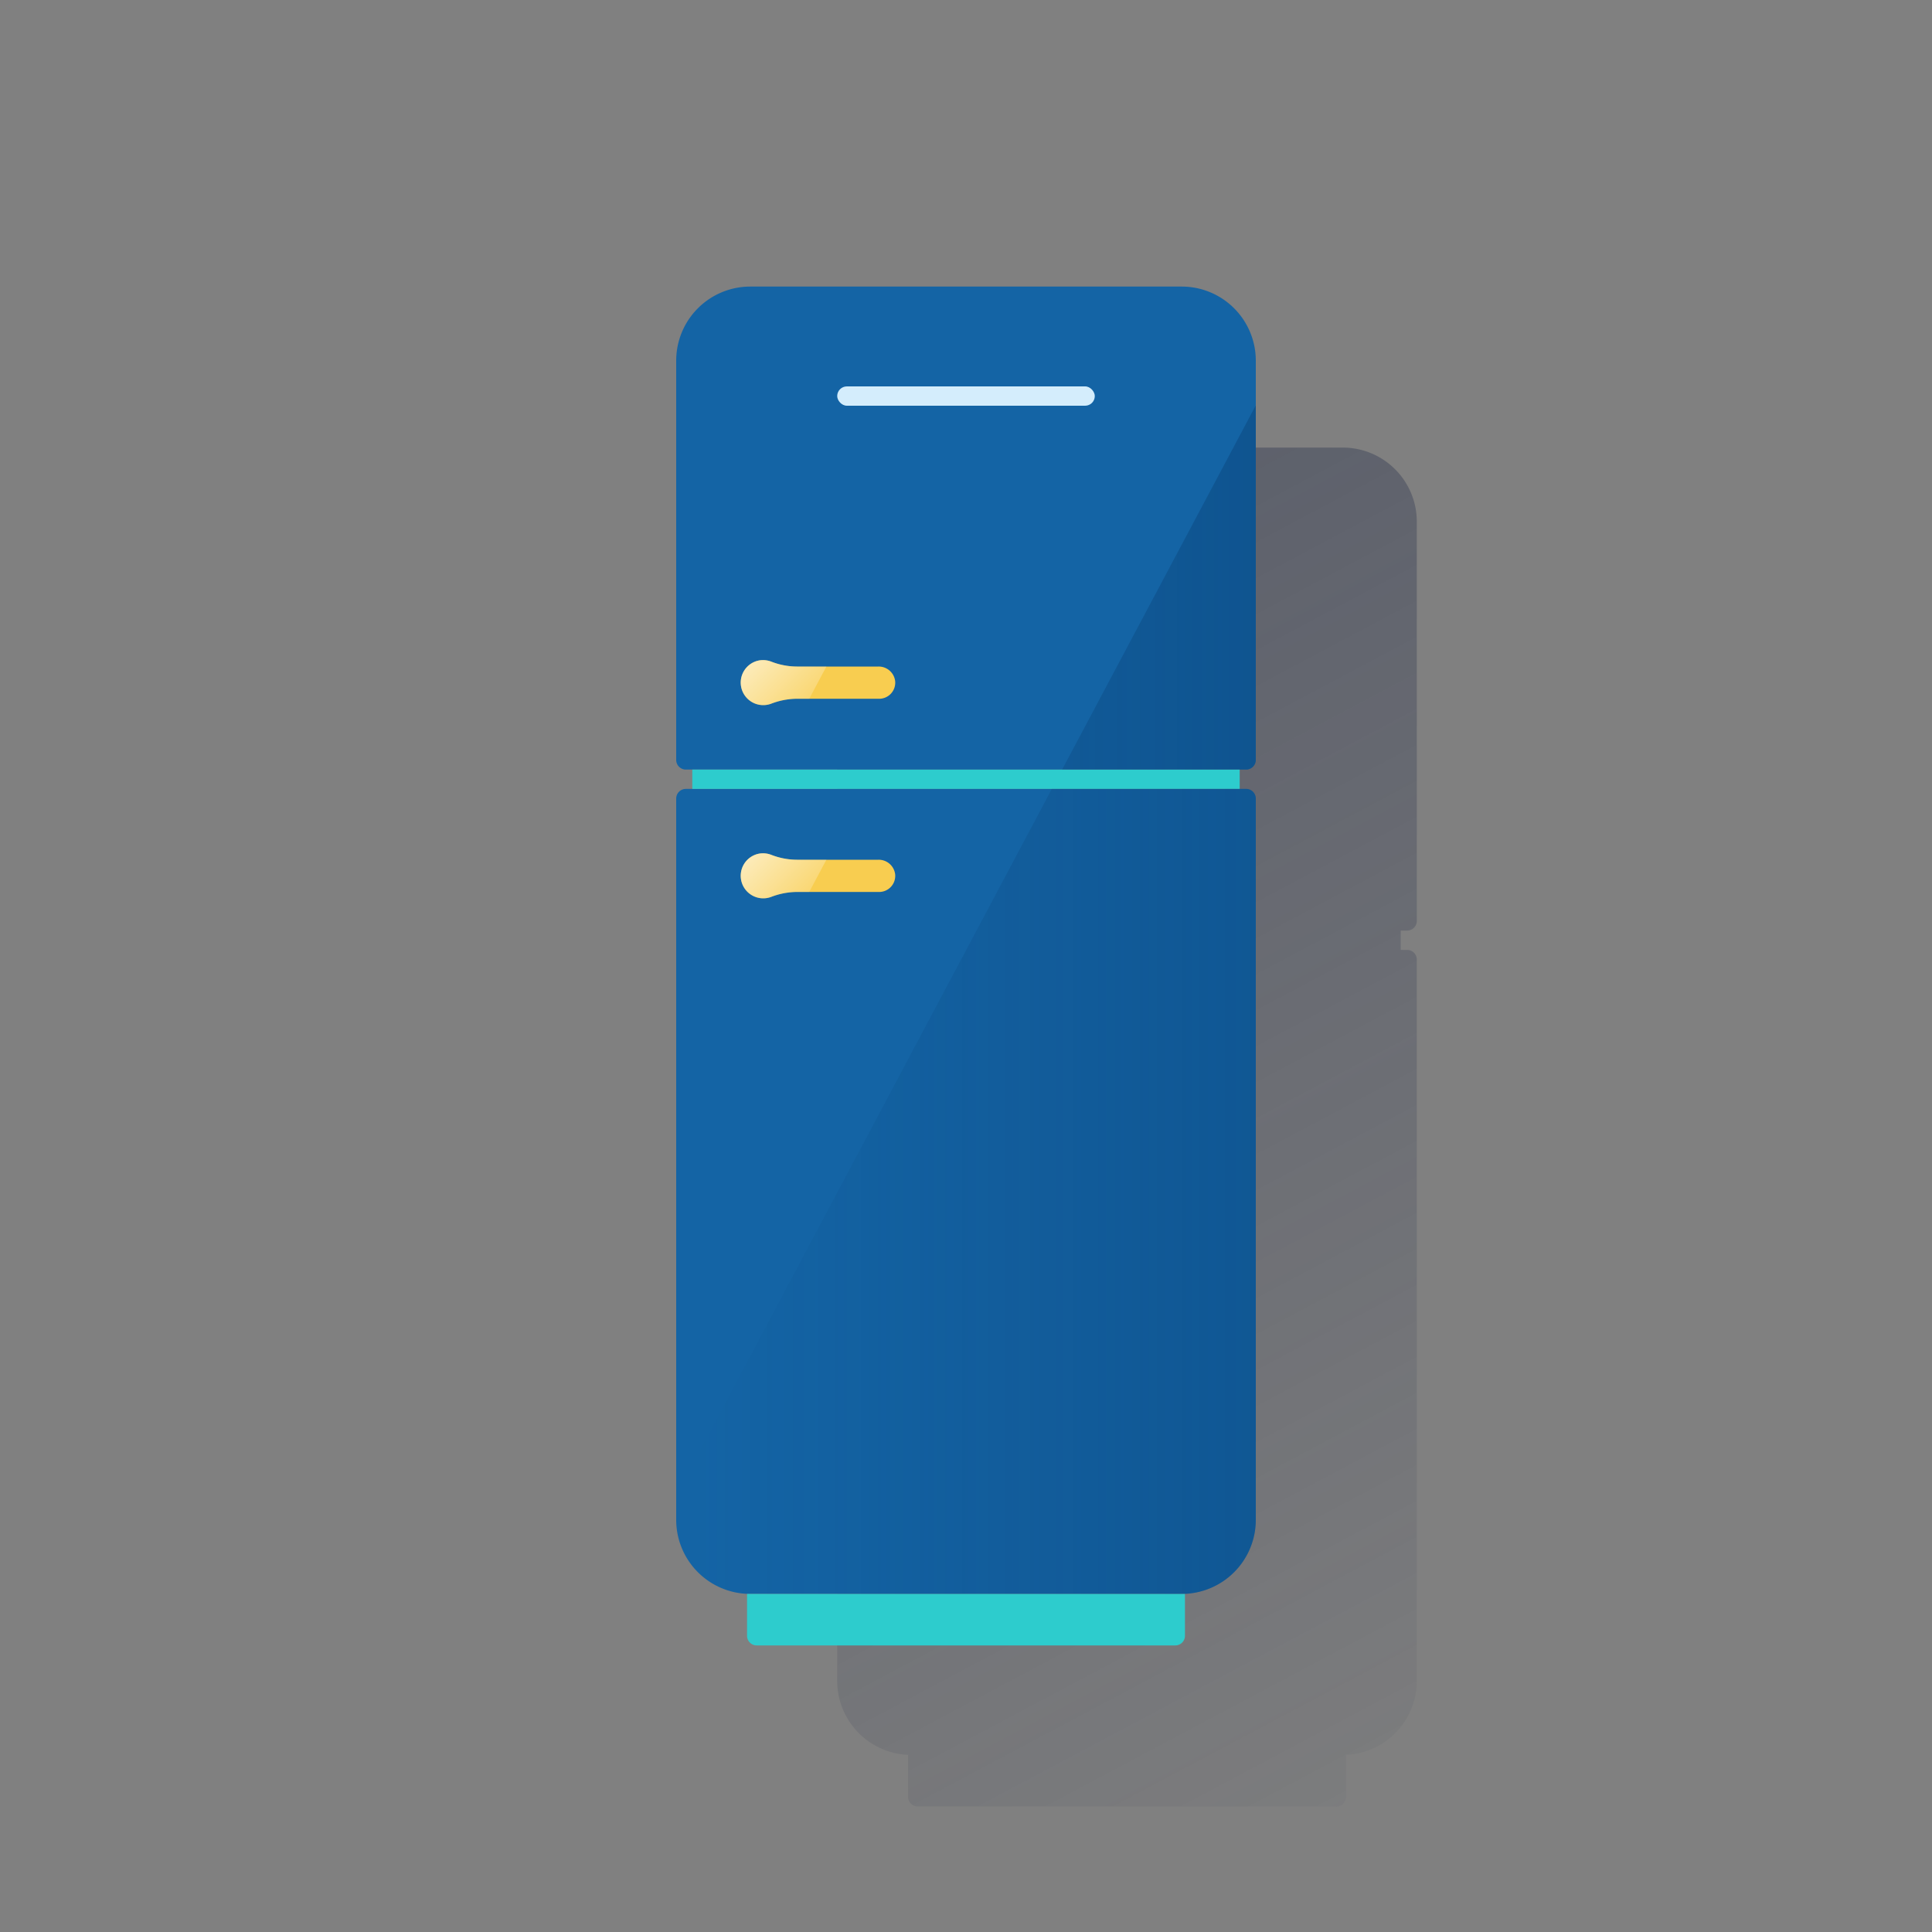 <svg id="Contenido" xmlns="http://www.w3.org/2000/svg" xmlns:xlink="http://www.w3.org/1999/xlink" viewBox="0 0 600 600"><rect x="0" y="0" width="600" height="600" fill="#808080" stroke="none"/><defs><style>.cls-1{fill:url(#Degradado_sin_nombre_16);}.cls-2{fill:#1464a5;}.cls-3{fill:#2dcccd;}.cls-4{fill:#d4edfc;}.cls-5{fill:#f8cd50;}.cls-6{fill:url(#Degradado_sin_nombre_5);}.cls-7{fill:url(#Degradado_sin_nombre_5-2);}.cls-8{fill:url(#Degradado_sin_nombre_9);}.cls-9{fill:url(#Degradado_sin_nombre_9-2);}</style><linearGradient id="Degradado_sin_nombre_16" x1="182.58" y1="27.12" x2="478.05" y2="582.82" gradientUnits="userSpaceOnUse"><stop offset="0" stop-color="#1c2645"/><stop offset="0" stop-color="#1c2645" stop-opacity="0.5"/><stop offset="1" stop-color="#1c2645" stop-opacity="0"/></linearGradient><linearGradient id="Degradado_sin_nombre_5" x1="235.73" y1="203.35" x2="250.36" y2="217.98" gradientUnits="userSpaceOnUse"><stop offset="0" stop-color="#fff" stop-opacity="0.6"/><stop offset="1" stop-color="#fff" stop-opacity="0.2"/></linearGradient><linearGradient id="Degradado_sin_nombre_5-2" x1="235.73" y1="263.35" x2="250.36" y2="277.98" xlink:href="#Degradado_sin_nombre_5"/><linearGradient id="Degradado_sin_nombre_9" x1="484.32" y1="370" x2="216.02" y2="370" gradientUnits="userSpaceOnUse"><stop offset="0" stop-color="#043263" stop-opacity="0.4"/><stop offset="1" stop-color="#043263" stop-opacity="0"/></linearGradient><linearGradient id="Degradado_sin_nombre_9-2" x1="438.16" y1="182.44" x2="202.89" y2="182.44" xlink:href="#Degradado_sin_nombre_9"/></defs><title>home_insurance</title><path class="cls-1" d="M417,139H283a23,23,0,0,0-23,23V286a3,3,0,0,0,3,3h2v6h-2a3,3,0,0,0-3,3V522a23,23,0,0,0,23,23h-1v13a3,3,0,0,0,3,3H415a3,3,0,0,0,3-3V545h-1a23,23,0,0,0,23-23V298a3,3,0,0,0-3-3h-2v-6h2a3,3,0,0,0,3-3V162A23,23,0,0,0,417,139Z"/><path class="cls-2" d="M213,245H387a3,3,0,0,1,3,3V472a23,23,0,0,1-23,23H233a23,23,0,0,1-23-23V248A3,3,0,0,1,213,245Z"/><path class="cls-2" d="M233,89H367a23,23,0,0,1,23,23V236a3,3,0,0,1-3,3H213a3,3,0,0,1-3-3V112A23,23,0,0,1,233,89Z"/><path class="cls-3" d="M232,495H368a0,0,0,0,1,0,0v13a3,3,0,0,1-3,3H235a3,3,0,0,1-3-3V495A0,0,0,0,1,232,495Z"/><rect class="cls-3" x="215" y="239" width="170" height="6"/><rect class="cls-4" x="260" y="120" width="80" height="6" rx="3" ry="3"/><path class="cls-5" d="M272.79,207H247.5a22.09,22.09,0,0,1-8-1.53,7.06,7.06,0,0,0-3.92-.33,7,7,0,1,0,3.81,13.44,22.8,22.8,0,0,1,7.85-1.57H273a5,5,0,0,0,5-5.49A5.15,5.15,0,0,0,272.79,207Z"/><path class="cls-6" d="M247.5,207a22.09,22.09,0,0,1-8-1.53,7.06,7.06,0,0,0-3.92-.33,7,7,0,1,0,3.81,13.44,22.8,22.8,0,0,1,7.85-1.57h4.08l5.32-10Z"/><path class="cls-5" d="M272.79,267H247.5a22.09,22.09,0,0,1-8-1.53,7.06,7.06,0,0,0-3.92-.33,7,7,0,1,0,3.81,13.44,22.8,22.8,0,0,1,7.85-1.57H273a5,5,0,0,0,5-5.49A5.15,5.15,0,0,0,272.79,267Z"/><path class="cls-7" d="M247.5,267a22.09,22.09,0,0,1-8-1.53,7.06,7.06,0,0,0-3.92-.33,7,7,0,1,0,3.81,13.44,22.8,22.8,0,0,1,7.85-1.57h4.08l5.32-10Z"/><path class="cls-8" d="M387,245H326.66L210,464.41V472a23,23,0,0,0,23,23H367a23,23,0,0,0,23-23V248A3,3,0,0,0,387,245Z"/><path class="cls-9" d="M329.85,239H387a3,3,0,0,0,3-3V125.88Z"/></svg>